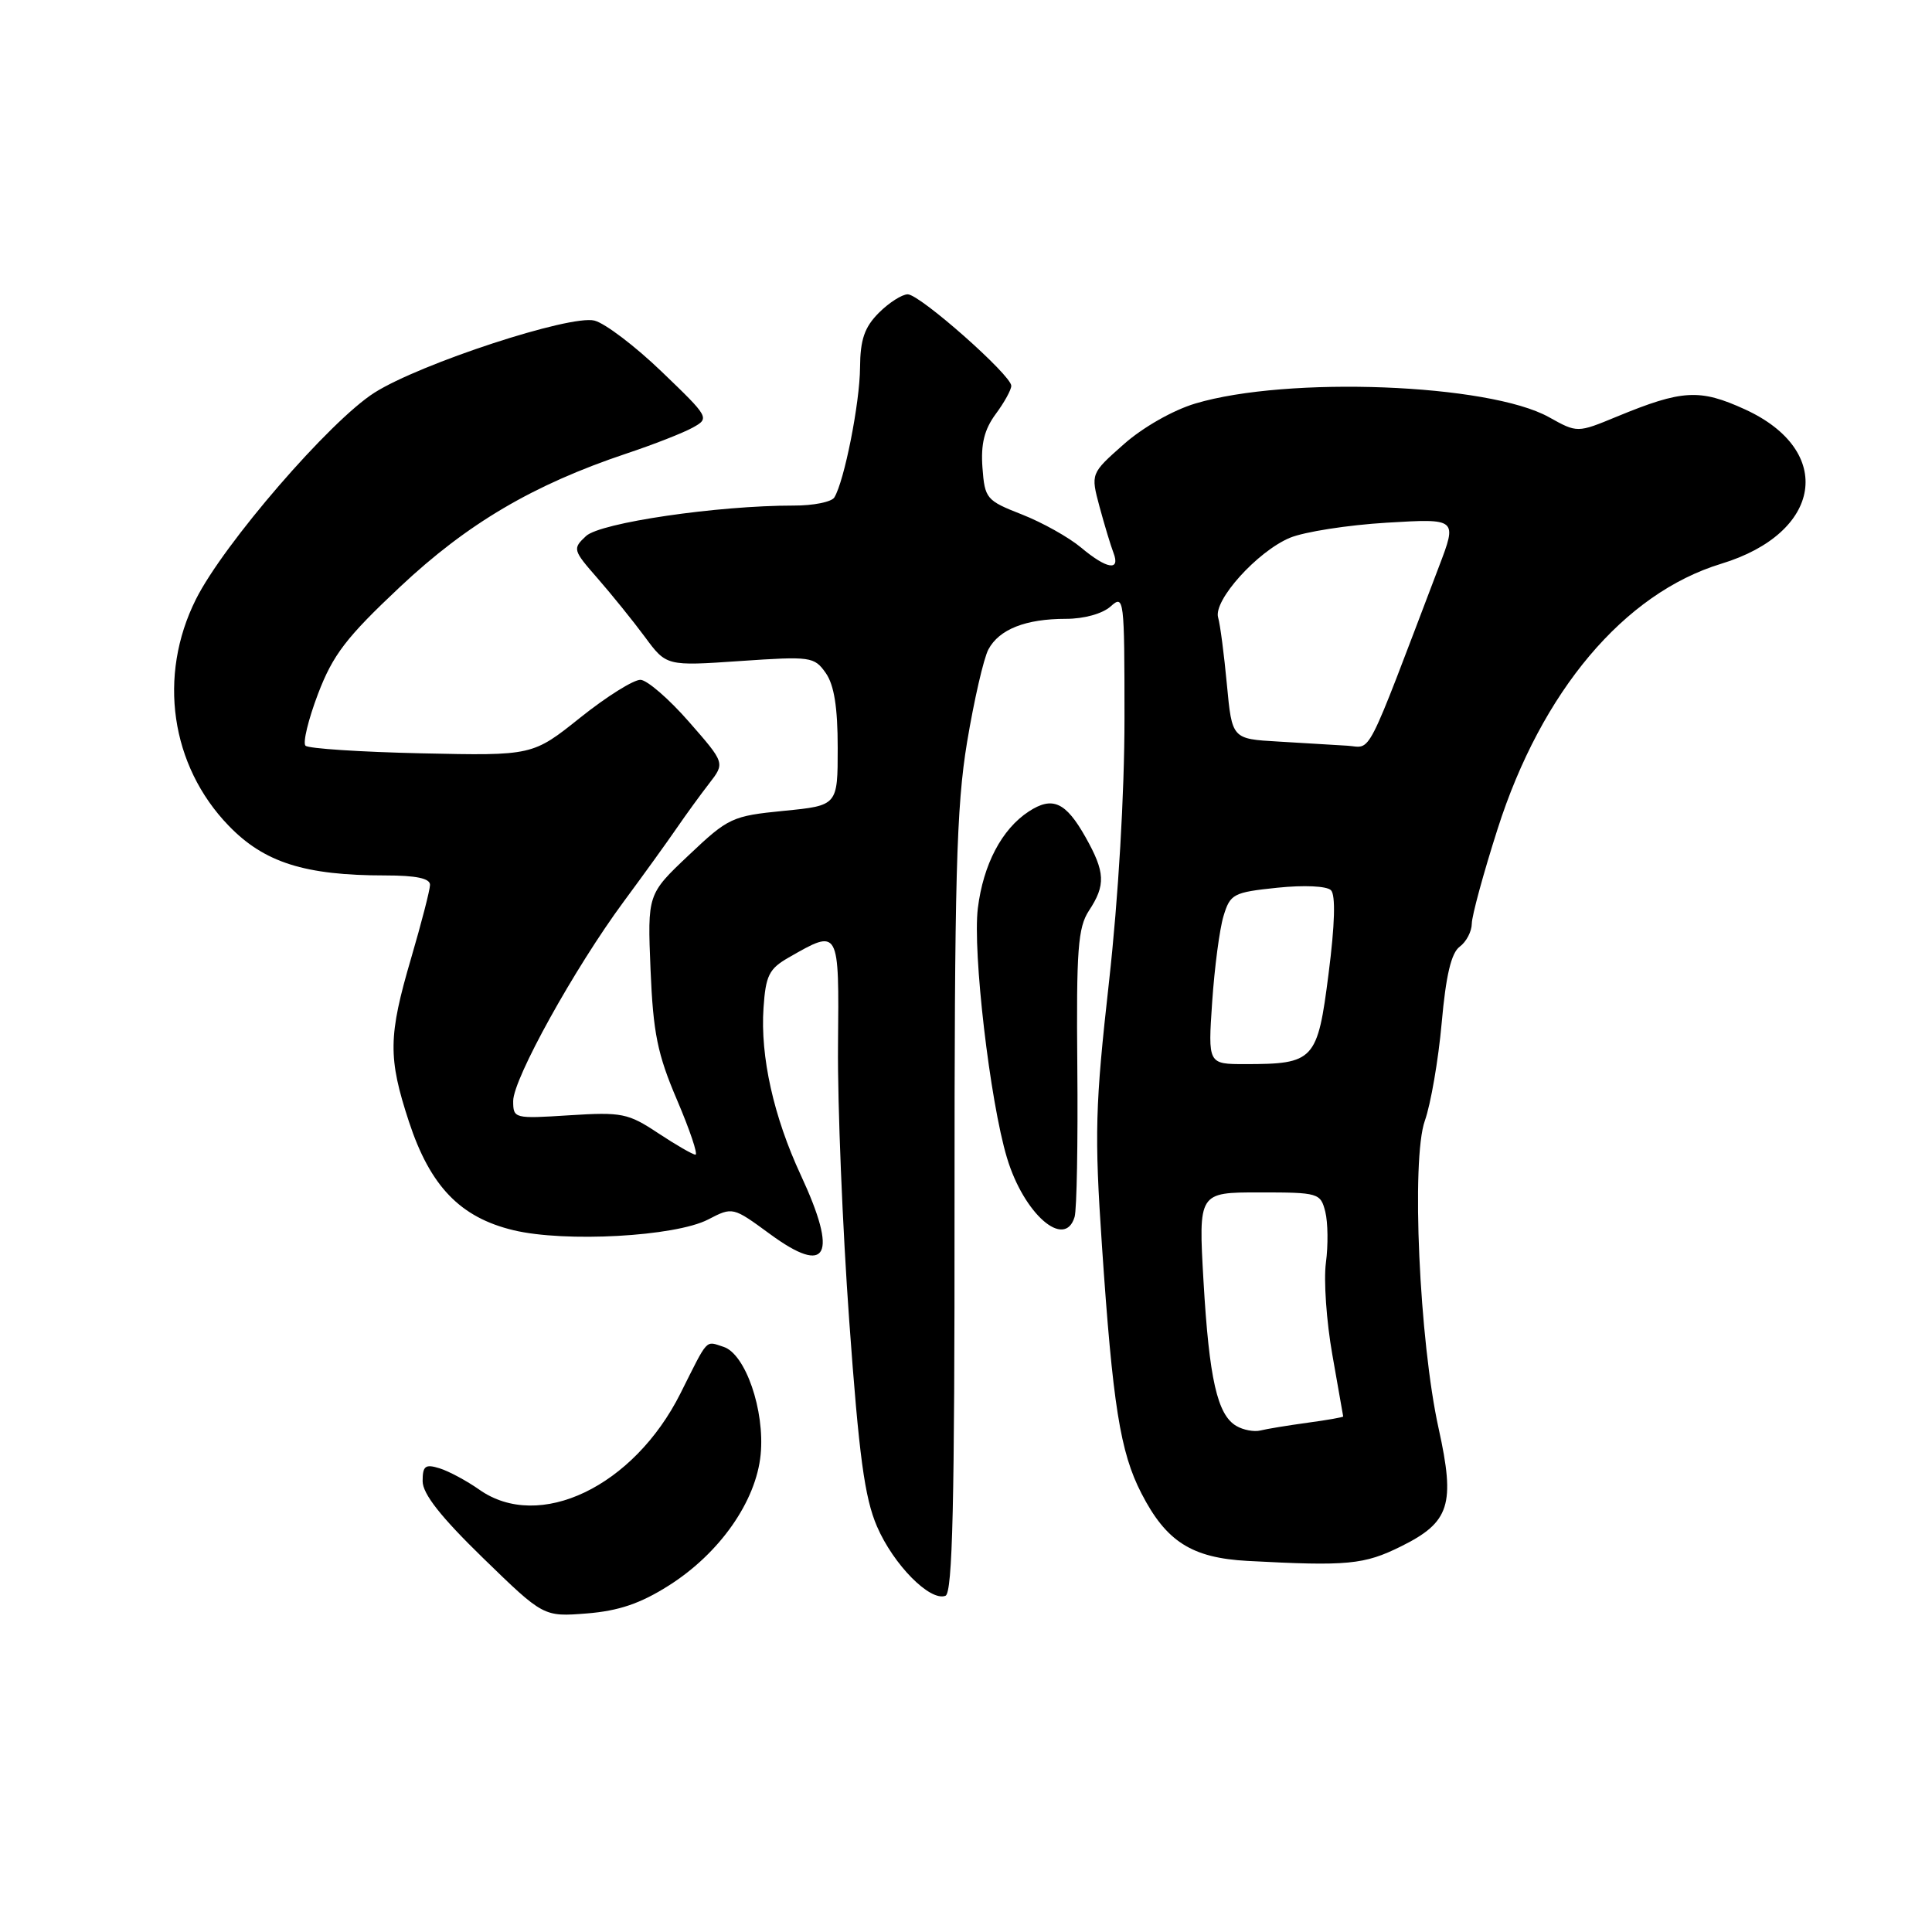<?xml version="1.0" encoding="UTF-8" standalone="no"?>
<!DOCTYPE svg PUBLIC "-//W3C//DTD SVG 1.1//EN" "http://www.w3.org/Graphics/SVG/1.1/DTD/svg11.dtd" >
<svg xmlns="http://www.w3.org/2000/svg" xmlns:xlink="http://www.w3.org/1999/xlink" version="1.1" viewBox="0 0 256 256">
 <g >
 <path fill="currentColor"
d=" M 88.59 210.11 C 95.34 205.85 100.19 198.95 100.79 192.73 C 101.36 186.88 98.77 179.38 95.86 178.46 C 93.43 177.68 93.90 177.18 90.17 184.62 C 83.97 196.99 71.44 202.99 63.50 197.38 C 61.85 196.22 59.49 194.95 58.25 194.56 C 56.35 193.97 56.00 194.24 56.00 196.26 C 56.00 197.94 58.40 200.99 64.01 206.45 C 72.02 214.24 72.02 214.24 77.76 213.79 C 81.98 213.45 84.85 212.48 88.59 210.11 Z  M 126.48 159.74 C 126.47 116.40 126.72 106.94 128.14 98.35 C 129.07 92.77 130.34 87.23 130.97 86.05 C 132.40 83.38 135.90 82.00 141.24 82.00 C 143.65 82.00 146.09 81.32 147.17 80.35 C 148.94 78.75 149.00 79.27 149.00 95.18 C 149.00 105.17 148.19 118.94 146.95 130.09 C 145.11 146.54 145.01 150.25 146.01 165.00 C 147.44 186.16 148.43 192.42 151.24 197.87 C 154.53 204.28 157.92 206.43 165.32 206.83 C 178.57 207.54 180.75 207.33 185.65 204.90 C 192.11 201.70 192.85 199.37 190.63 189.30 C 188.06 177.71 186.98 153.59 188.80 148.50 C 189.58 146.30 190.59 140.47 191.03 135.55 C 191.59 129.24 192.30 126.26 193.42 125.44 C 194.29 124.80 195.01 123.43 195.02 122.39 C 195.03 121.35 196.56 115.72 198.43 109.87 C 204.26 91.60 215.20 78.62 228.07 74.70 C 241.49 70.62 243.17 59.72 231.23 54.25 C 225.22 51.50 222.91 51.63 214.25 55.20 C 209.00 57.37 209.00 57.37 205.25 55.28 C 197.29 50.84 170.61 49.81 158.38 53.47 C 155.41 54.36 151.41 56.64 148.89 58.88 C 144.52 62.75 144.52 62.75 145.69 67.13 C 146.34 69.53 147.17 72.29 147.54 73.25 C 148.49 75.72 146.66 75.42 143.24 72.55 C 141.63 71.20 138.11 69.23 135.41 68.17 C 130.69 66.32 130.49 66.08 130.18 61.96 C 129.95 58.83 130.43 56.91 131.93 54.87 C 133.07 53.34 134.00 51.65 134.00 51.12 C 134.00 49.71 121.89 39.00 120.28 39.00 C 119.53 39.00 117.80 40.10 116.45 41.45 C 114.55 43.36 113.99 44.98 113.96 48.70 C 113.93 53.40 111.87 63.78 110.55 65.92 C 110.18 66.51 107.77 67.00 105.19 66.99 C 95.09 66.98 79.54 69.26 77.65 71.03 C 75.85 72.71 75.90 72.88 79.18 76.63 C 81.04 78.76 83.86 82.25 85.44 84.38 C 88.30 88.26 88.30 88.26 98.07 87.59 C 107.45 86.95 107.89 87.01 109.42 89.18 C 110.53 90.77 111.00 93.73 111.00 99.09 C 111.00 106.74 111.00 106.74 103.86 107.44 C 97.00 108.12 96.51 108.35 91.26 113.32 C 85.79 118.49 85.79 118.49 86.20 128.49 C 86.55 136.89 87.11 139.67 89.71 145.75 C 91.41 149.74 92.51 153.00 92.15 153.00 C 91.79 152.99 89.57 151.71 87.21 150.15 C 83.23 147.51 82.40 147.34 75.46 147.78 C 68.13 148.25 68.00 148.22 68.00 145.88 C 68.01 142.95 76.12 128.30 82.65 119.46 C 85.32 115.85 88.49 111.45 89.69 109.70 C 90.90 107.94 92.83 105.28 93.98 103.80 C 96.07 101.10 96.07 101.10 91.28 95.63 C 88.65 92.62 85.77 90.13 84.88 90.08 C 83.99 90.04 80.40 92.28 76.91 95.07 C 70.57 100.14 70.57 100.14 55.87 99.82 C 47.78 99.64 40.85 99.19 40.48 98.81 C 40.10 98.43 40.85 95.34 42.14 91.94 C 44.12 86.76 45.87 84.47 53.00 77.77 C 61.94 69.37 70.64 64.24 83.00 60.10 C 86.58 58.91 90.53 57.36 91.79 56.66 C 94.05 55.41 93.99 55.31 87.68 49.25 C 84.17 45.87 80.16 42.83 78.77 42.48 C 75.56 41.67 55.69 48.18 49.62 52.03 C 43.72 55.77 29.63 72.07 25.96 79.41 C 20.88 89.55 22.60 101.45 30.30 109.41 C 35.01 114.29 40.39 116.00 51.05 116.00 C 55.15 116.00 56.99 116.39 56.98 117.25 C 56.97 117.94 55.84 122.30 54.48 126.95 C 51.44 137.31 51.40 140.14 54.19 148.64 C 57.00 157.18 60.98 161.32 68.04 163.01 C 74.88 164.65 89.46 163.85 93.83 161.59 C 97.09 159.90 97.10 159.91 102.03 163.52 C 109.66 169.12 111.08 166.40 106.11 155.71 C 102.51 147.97 100.73 139.99 101.17 133.55 C 101.46 129.26 101.90 128.37 104.50 126.88 C 111.24 123.02 111.19 122.94 111.04 138.57 C 110.97 146.31 111.64 162.73 112.53 175.05 C 113.82 192.93 114.56 198.43 116.20 202.25 C 118.39 207.33 123.23 212.23 125.28 211.45 C 126.22 211.08 126.50 199.21 126.48 159.74 Z  M 142.39 161.25 C 142.68 160.29 142.84 151.35 142.75 141.39 C 142.61 125.82 142.83 122.91 144.29 120.67 C 146.53 117.27 146.45 115.57 143.84 110.93 C 141.21 106.26 139.46 105.47 136.31 107.53 C 132.74 109.87 130.29 114.54 129.57 120.34 C 128.86 126.10 131.17 145.93 133.43 153.42 C 135.66 160.86 141.09 165.60 142.39 161.25 Z  M 163.83 188.95 C 161.30 187.49 160.22 182.71 159.47 169.75 C 158.80 158.00 158.80 158.00 166.88 158.00 C 174.73 158.00 174.98 158.08 175.61 160.57 C 175.96 161.98 176.00 165.02 175.69 167.32 C 175.38 169.62 175.76 175.10 176.54 179.50 C 177.32 183.90 177.97 187.58 177.98 187.69 C 177.99 187.79 175.86 188.17 173.25 188.52 C 170.64 188.88 167.82 189.34 167.00 189.55 C 166.18 189.75 164.75 189.49 163.83 188.95 Z  M 160.62 132.75 C 160.93 128.21 161.60 123.10 162.12 121.39 C 163.01 118.45 163.41 118.24 169.23 117.63 C 172.81 117.26 175.80 117.40 176.36 117.96 C 176.99 118.59 176.88 122.50 176.04 129.04 C 174.58 140.52 174.14 141.00 164.97 141.00 C 160.06 141.00 160.06 141.00 160.62 132.75 Z  M 169.37 98.26 C 163.25 97.91 163.25 97.91 162.57 90.71 C 162.20 86.74 161.68 82.75 161.41 81.83 C 160.74 79.57 166.60 73.07 170.92 71.26 C 172.82 70.47 178.59 69.57 183.73 69.26 C 193.10 68.70 193.10 68.70 190.66 75.10 C 180.72 101.23 181.85 99.02 178.53 98.81 C 176.86 98.70 172.74 98.46 169.37 98.26 Z "/>
</g>
</svg>